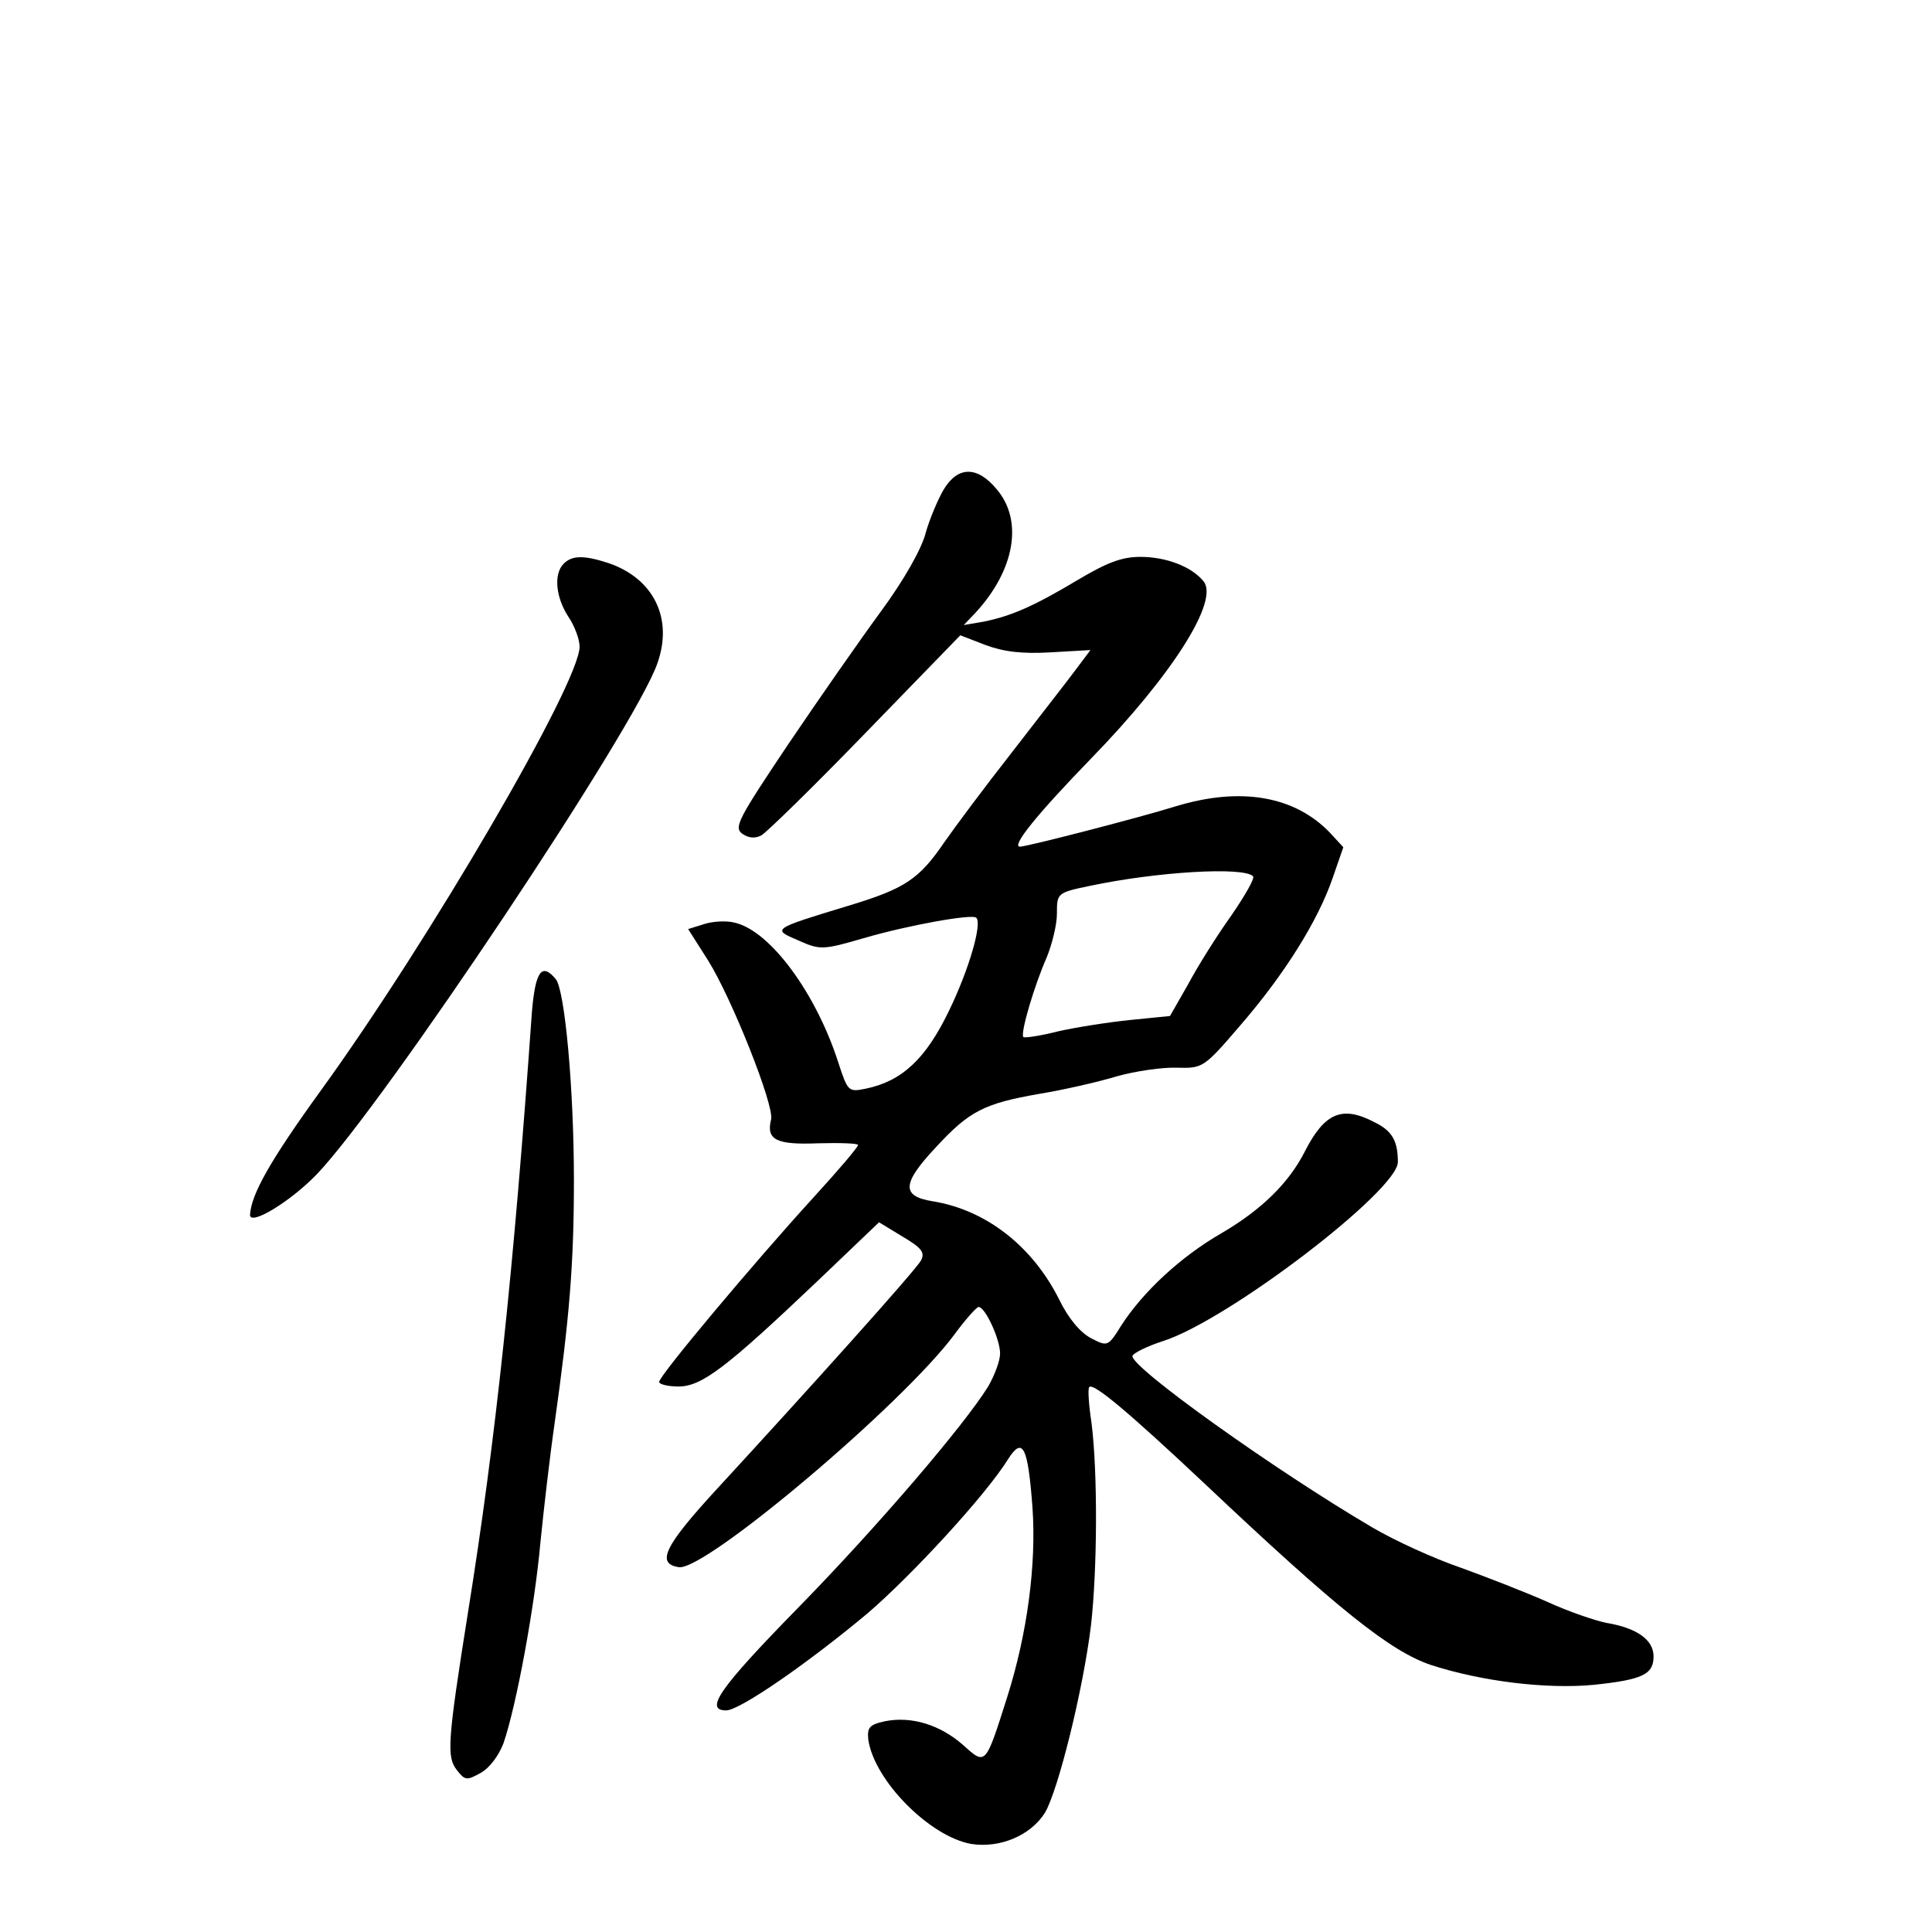<?xml version="1.0" standalone="no"?>
<!DOCTYPE svg PUBLIC "-//W3C//DTD SVG 20010904//EN"
 "http://www.w3.org/TR/2001/REC-SVG-20010904/DTD/svg10.dtd">
<svg version="1.0" xmlns="http://www.w3.org/2000/svg"
 width="340pt" height="340pt" viewBox="0 0 340 340"
 preserveAspectRatio="xMidYMid meet">
<g transform="translate(0,340) scale(0.1,-0.1)"
fill="#000000" stroke="none">
<path d="M1661 2539 c-10 -17 -25 -52 -32 -77 -7 -28 -39 -84 -78 -137 -36
-49 -110 -155 -164 -235 -87 -130 -96 -146 -81 -157 11 -8 23 -9 34 -3 9 5 92
86 183 180 l167 172 44 -17 c32 -12 65 -16 115 -13 l70 4 -27 -36 c-14 -19
-65 -84 -112 -145 -47 -60 -100 -131 -118 -157 -45 -66 -70 -82 -169 -112
-135 -41 -135 -41 -88 -61 38 -17 43 -17 115 4 79 23 191 43 198 36 11 -10
-13 -92 -48 -164 -41 -85 -83 -124 -147 -137 -30 -6 -31 -5 -48 47 -39 121
-119 230 -181 245 -14 4 -38 3 -54 -2 l-29 -9 35 -55 c42 -67 117 -256 111
-280 -9 -36 9 -45 83 -42 38 1 70 0 70 -3 0 -4 -36 -46 -79 -93 -104 -114
-271 -313 -271 -324 0 -4 15 -8 34 -8 41 0 84 33 242 183 l111 106 41 -25 c34
-20 40 -28 33 -42 -10 -18 -196 -225 -359 -402 -93 -101 -108 -132 -67 -138
47 -6 394 287 485 410 19 26 38 47 42 48 12 0 38 -57 38 -82 0 -13 -10 -39
-21 -58 -42 -68 -195 -247 -336 -391 -137 -140 -164 -179 -125 -179 24 0 145
84 249 171 78 67 208 208 247 271 26 41 35 22 43 -85 7 -100 -9 -221 -44 -332
-39 -123 -38 -122 -78 -86 -41 36 -91 51 -137 42 -28 -6 -32 -11 -30 -32 10
-72 108 -171 181 -184 51 -8 105 15 130 55 23 39 67 215 81 330 11 97 12 267
1 355 -5 33 -7 62 -4 64 7 8 69 -44 203 -170 235 -222 327 -295 398 -319 89
-29 204 -43 287 -35 85 9 105 18 105 50 0 29 -29 50 -83 59 -20 4 -67 20 -104
37 -36 16 -105 43 -152 60 -47 16 -117 48 -156 71 -172 101 -428 284 -422 302
2 5 26 17 54 26 115 37 413 265 413 315 0 37 -10 55 -41 70 -57 30 -88 17
-123 -52 -28 -55 -76 -102 -146 -143 -73 -42 -139 -104 -177 -163 -23 -37 -24
-37 -53 -22 -19 10 -40 35 -56 68 -47 94 -129 158 -223 173 -55 9 -54 31 6 95
59 64 85 77 182 94 43 7 104 21 137 31 32 9 80 16 105 15 46 -1 47 -1 113 76
76 88 136 183 162 260 l18 52 -23 25 c-62 65 -157 82 -272 47 -64 -20 -262
-71 -274 -71 -16 0 29 56 125 155 143 147 226 278 198 312 -21 26 -66 43 -111
43 -33 0 -59 -10 -111 -41 -77 -46 -116 -63 -165 -73 l-35 -6 21 22 c69 75 84
162 37 217 -34 41 -68 41 -93 0z m544 -681 c4 -3 -14 -34 -38 -69 -25 -35 -59
-89 -76 -121 l-32 -56 -70 -7 c-39 -4 -96 -13 -127 -20 -31 -8 -59 -12 -61
-10 -6 6 20 93 41 140 9 22 18 57 18 77 0 36 0 37 58 49 118 25 270 34 287 17z"/>
<path d="M992 2408 c-18 -18 -14 -59 8 -93 11 -16 20 -40 20 -53 0 -64 -264
-517 -456 -782 -89 -123 -122 -182 -124 -218 0 -20 72 24 118 72 119 125 561
787 599 899 28 79 -7 149 -86 176 -43 14 -64 14 -79 -1z"/>
<path d="M936 1618 c-32 -454 -64 -754 -112 -1053 -37 -232 -38 -257 -20 -280
14 -18 17 -19 42 -5 16 9 32 31 40 52 23 67 55 241 65 353 6 60 17 155 25 210
26 185 34 279 34 428 0 161 -16 335 -32 354 -25 30 -36 13 -42 -59z"/>
</g>
</svg>
